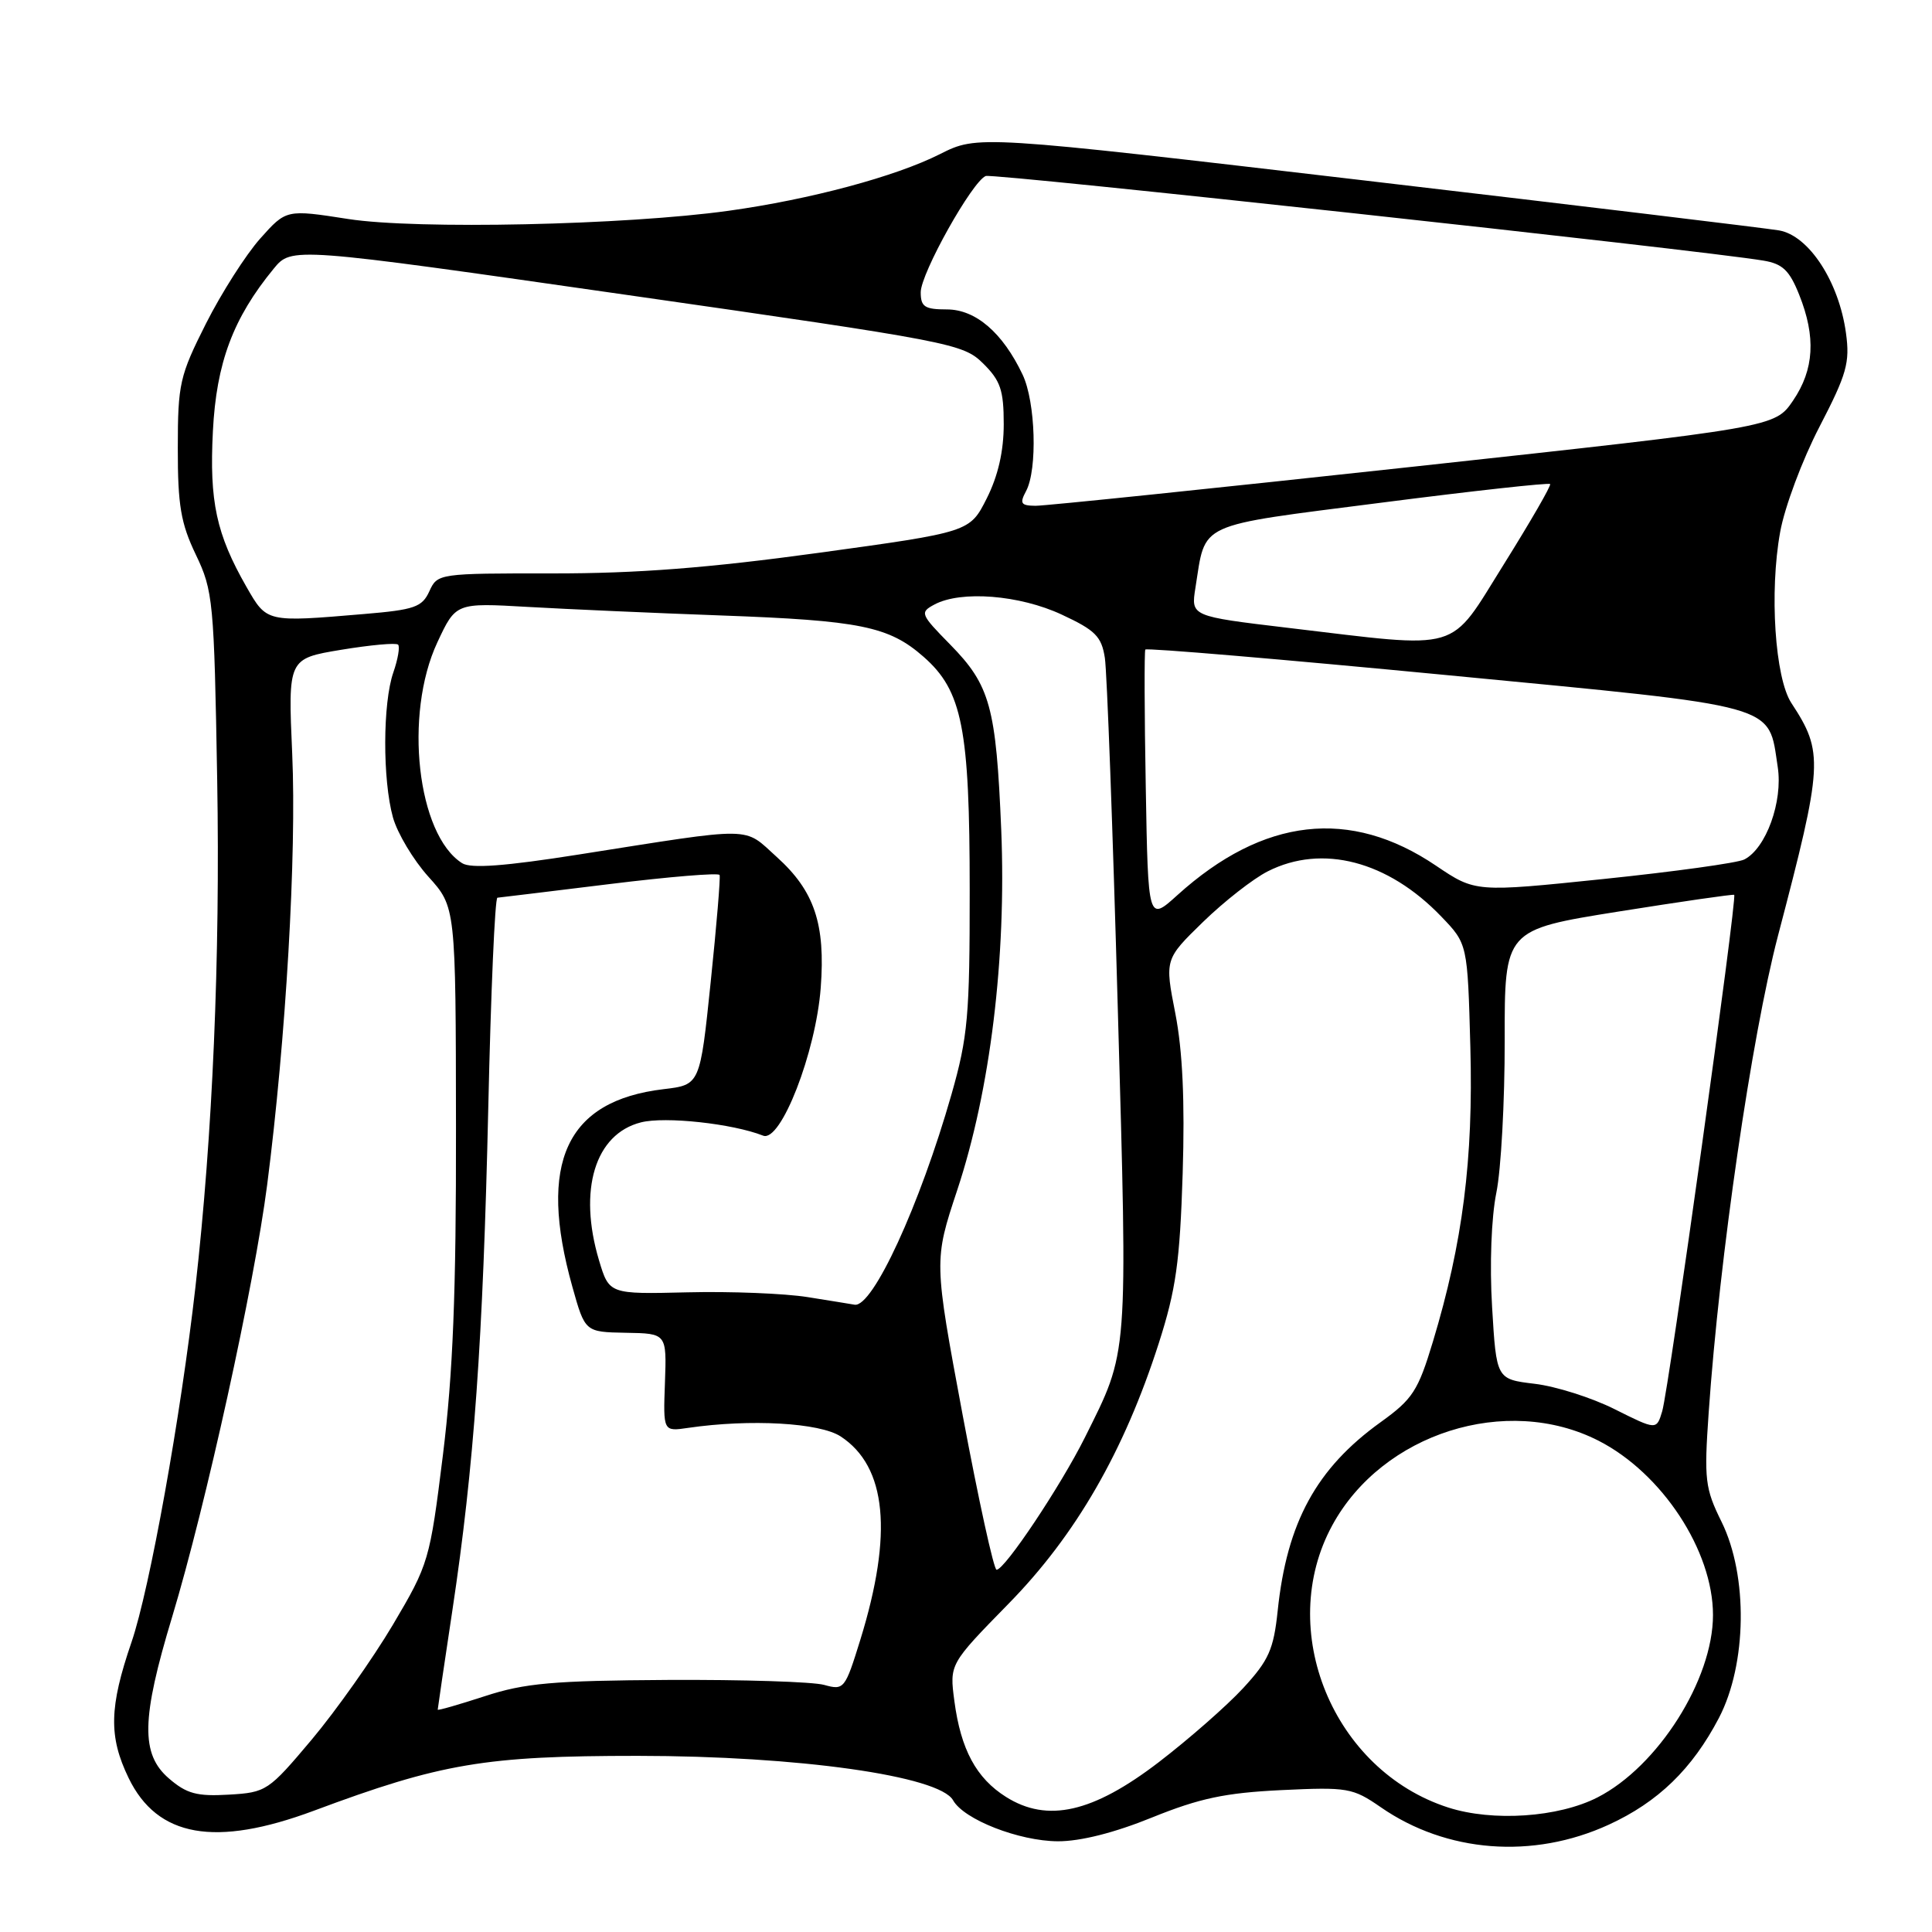 <?xml version="1.0" encoding="UTF-8" standalone="no"?>
<!DOCTYPE svg PUBLIC "-//W3C//DTD SVG 1.1//EN" "http://www.w3.org/Graphics/SVG/1.1/DTD/svg11.dtd" >
<svg xmlns="http://www.w3.org/2000/svg" xmlns:xlink="http://www.w3.org/1999/xlink" version="1.1" viewBox="0 0 256 256">
 <g >
 <path fill="currentColor"
d=" M 213.15 241.79 C 219.70 238.79 224.23 234.40 227.77 227.63 C 231.48 220.50 231.64 208.82 228.12 201.66 C 225.92 197.21 225.79 196.07 226.41 187.16 C 227.84 166.56 232.09 137.38 235.59 124.00 C 241.58 101.17 241.66 99.71 237.37 93.16 C 235.19 89.84 234.44 78.42 235.88 70.50 C 236.47 67.20 238.82 60.92 241.09 56.55 C 244.71 49.57 245.14 48.05 244.60 44.13 C 243.67 37.32 239.68 31.21 235.73 30.53 C 233.95 30.23 209.34 27.26 181.03 23.94 C 129.55 17.90 129.55 17.90 124.53 20.43 C 118.64 23.40 107.34 26.43 96.54 27.93 C 82.89 29.83 55.19 30.43 46.15 29.02 C 37.93 27.74 37.93 27.74 34.47 31.62 C 32.57 33.76 29.34 38.82 27.29 42.88 C 23.81 49.79 23.56 50.85 23.56 59.38 C 23.55 66.96 23.96 69.35 25.95 73.50 C 28.24 78.27 28.37 79.64 28.78 103.39 C 29.18 126.94 28.18 150.37 25.90 170.50 C 23.95 187.69 19.84 210.54 17.43 217.58 C 14.47 226.21 14.38 230.09 17.04 235.59 C 20.85 243.45 28.51 244.80 41.59 239.93 C 58.44 233.64 64.29 232.66 84.50 232.66 C 105.75 232.67 124.48 235.31 126.29 238.55 C 127.72 241.10 135.02 243.95 140.17 243.98 C 143.16 243.99 147.68 242.85 152.67 240.82 C 158.95 238.28 162.34 237.56 169.77 237.20 C 178.58 236.78 179.24 236.90 182.95 239.46 C 191.66 245.50 203.11 246.39 213.15 241.79 Z  M 191.91 239.51 C 176.63 234.60 168.98 215.97 176.54 202.10 C 183.18 189.91 199.63 184.69 211.81 190.90 C 220.23 195.20 226.98 205.47 226.98 214.00 C 226.98 222.56 219.68 234.08 211.67 238.17 C 206.48 240.82 197.81 241.40 191.91 239.51 Z  M 133.30 238.10 C 129.36 235.62 127.31 231.82 126.46 225.40 C 125.81 220.50 125.81 220.50 133.65 212.49 C 142.55 203.41 148.94 192.33 153.54 178.00 C 155.82 170.89 156.34 167.22 156.71 155.50 C 157.01 145.88 156.70 139.25 155.74 134.30 C 154.33 127.11 154.33 127.11 159.41 122.16 C 162.21 119.44 166.07 116.42 168.00 115.45 C 175.20 111.81 183.91 114.08 190.98 121.45 C 194.46 125.07 194.46 125.07 194.83 138.78 C 195.23 153.61 193.82 164.69 189.87 177.77 C 187.90 184.30 187.19 185.39 182.95 188.44 C 174.43 194.56 170.52 201.72 169.30 213.44 C 168.76 218.56 168.12 220.00 164.74 223.67 C 162.57 226.02 157.53 230.44 153.54 233.50 C 144.81 240.19 138.79 241.56 133.30 238.10 Z  M 22.39 235.66 C 18.63 232.43 18.72 227.76 22.81 214.25 C 27.28 199.44 33.68 170.34 35.40 157.00 C 37.89 137.66 39.31 113.20 38.72 99.91 C 38.16 87.27 38.16 87.27 45.21 86.10 C 49.09 85.46 52.49 85.15 52.75 85.42 C 53.01 85.68 52.73 87.34 52.12 89.10 C 50.71 93.14 50.68 103.32 52.07 108.32 C 52.66 110.42 54.77 113.95 56.76 116.16 C 60.39 120.18 60.39 120.18 60.42 149.34 C 60.45 171.32 60.02 182.02 58.69 192.79 C 56.95 206.79 56.82 207.24 52.06 215.29 C 49.38 219.80 44.54 226.65 41.31 230.50 C 35.57 237.32 35.29 237.51 30.32 237.80 C 26.10 238.05 24.73 237.68 22.39 235.66 Z  M 58.00 226.54 C 58.00 226.40 58.87 220.49 59.94 213.40 C 62.82 194.27 64.00 177.66 64.70 146.75 C 65.04 131.49 65.58 118.98 65.91 118.95 C 66.23 118.92 72.94 118.11 80.81 117.14 C 88.68 116.17 95.22 115.63 95.35 115.94 C 95.48 116.25 94.95 122.63 94.17 130.13 C 92.76 143.75 92.76 143.75 87.93 144.32 C 75.02 145.85 71.23 154.04 75.84 170.50 C 77.52 176.50 77.52 176.50 82.93 176.60 C 88.34 176.69 88.34 176.69 88.11 183.19 C 87.87 189.69 87.87 189.69 91.19 189.20 C 99.40 188.00 108.63 188.52 111.40 190.34 C 117.49 194.34 118.35 203.19 114.00 217.27 C 111.97 223.82 111.84 223.99 109.21 223.26 C 107.72 222.84 98.40 222.55 88.50 222.60 C 73.28 222.69 69.54 223.02 64.25 224.75 C 60.81 225.87 58.00 226.68 58.00 226.54 Z  M 127.56 187.52 C 123.74 167.04 123.74 167.04 126.84 157.69 C 131.22 144.47 133.36 126.93 132.67 110.00 C 131.99 93.66 131.21 90.81 125.90 85.40 C 121.94 81.37 121.86 81.15 123.82 80.10 C 127.33 78.22 135.10 78.83 140.69 81.44 C 145.14 83.51 145.96 84.33 146.40 87.18 C 146.68 89.00 147.45 109.85 148.11 133.51 C 149.43 180.46 149.55 178.83 143.74 190.50 C 140.53 196.92 133.14 208.00 132.05 208.00 C 131.69 208.00 129.67 198.78 127.56 187.52 Z  M 213.96 186.73 C 210.92 185.20 206.14 183.69 203.35 183.36 C 198.28 182.75 198.28 182.75 197.71 173.19 C 197.37 167.57 197.61 161.33 198.27 158.06 C 198.90 155.00 199.39 145.91 199.38 137.85 C 199.36 123.20 199.36 123.20 214.43 120.79 C 222.72 119.47 229.63 118.47 229.79 118.57 C 230.22 118.84 221.13 184.08 220.25 187.00 C 219.50 189.50 219.50 189.50 213.96 186.73 Z  M 107.00 171.87 C 103.97 171.39 96.82 171.10 91.11 171.24 C 80.72 171.49 80.72 171.49 79.37 166.99 C 76.59 157.67 78.84 150.26 84.93 148.72 C 88.12 147.91 97.07 148.88 101.12 150.48 C 103.46 151.40 108.10 139.47 108.75 130.89 C 109.39 122.44 107.92 118.06 102.93 113.56 C 98.42 109.49 100.32 109.51 76.68 113.23 C 66.92 114.77 62.39 115.11 61.24 114.38 C 55.28 110.62 53.49 94.67 57.95 85.12 C 60.40 79.87 60.40 79.87 69.95 80.42 C 75.20 80.72 86.70 81.23 95.50 81.55 C 114.00 82.22 117.78 82.99 122.38 87.03 C 127.51 91.53 128.49 96.50 128.49 118.00 C 128.50 134.59 128.25 137.38 126.08 145.00 C 121.88 159.71 115.63 173.28 113.24 172.88 C 112.83 172.81 110.03 172.35 107.00 171.87 Z  M 151.82 104.31 C 151.64 94.51 151.62 86.31 151.76 86.07 C 151.91 85.83 169.91 87.36 191.76 89.46 C 236.27 93.74 234.26 93.18 235.56 101.64 C 236.26 106.21 234.01 112.43 231.12 113.89 C 230.23 114.34 221.85 115.50 212.50 116.47 C 195.50 118.23 195.50 118.23 190.28 114.71 C 178.90 107.01 167.40 108.32 156.02 118.60 C 152.13 122.12 152.13 122.12 151.82 104.31 Z  M 170.65 83.19 C 157.80 81.66 157.80 81.66 158.40 77.89 C 159.81 69.08 158.25 69.79 182.94 66.62 C 195.13 65.05 205.24 63.94 205.40 64.14 C 205.56 64.34 202.80 69.11 199.28 74.75 C 191.86 86.60 194.03 85.96 170.65 83.19 Z  M 32.65 77.75 C 28.66 70.77 27.73 66.46 28.21 57.13 C 28.67 48.08 30.88 42.16 36.26 35.61 C 38.64 32.71 38.64 32.71 83.07 39.08 C 126.06 45.24 127.59 45.53 130.25 48.14 C 132.57 50.43 133.00 51.68 133.00 56.21 C 133.00 59.79 132.25 63.06 130.75 66.04 C 128.50 70.50 128.50 70.50 108.50 73.25 C 93.85 75.26 84.41 75.99 73.24 75.98 C 58.13 75.97 57.96 75.99 56.89 78.35 C 55.93 80.45 54.92 80.80 48.25 81.36 C 35.24 82.46 35.37 82.49 32.65 77.75 Z  M 135.96 65.07 C 137.49 62.21 137.22 53.27 135.50 49.64 C 132.86 44.08 129.28 41.00 125.46 41.00 C 122.53 41.00 122.00 40.65 122.00 38.73 C 122.00 36.22 128.84 24.01 130.62 23.32 C 131.61 22.94 225.32 33.13 233.65 34.53 C 236.20 34.95 237.11 35.82 238.40 39.05 C 240.64 44.65 240.39 48.96 237.59 53.08 C 235.18 56.62 235.18 56.62 187.34 61.83 C 161.03 64.69 138.47 67.03 137.21 67.02 C 135.27 67.00 135.08 66.71 135.96 65.07 Z "/>
</g>
</svg>